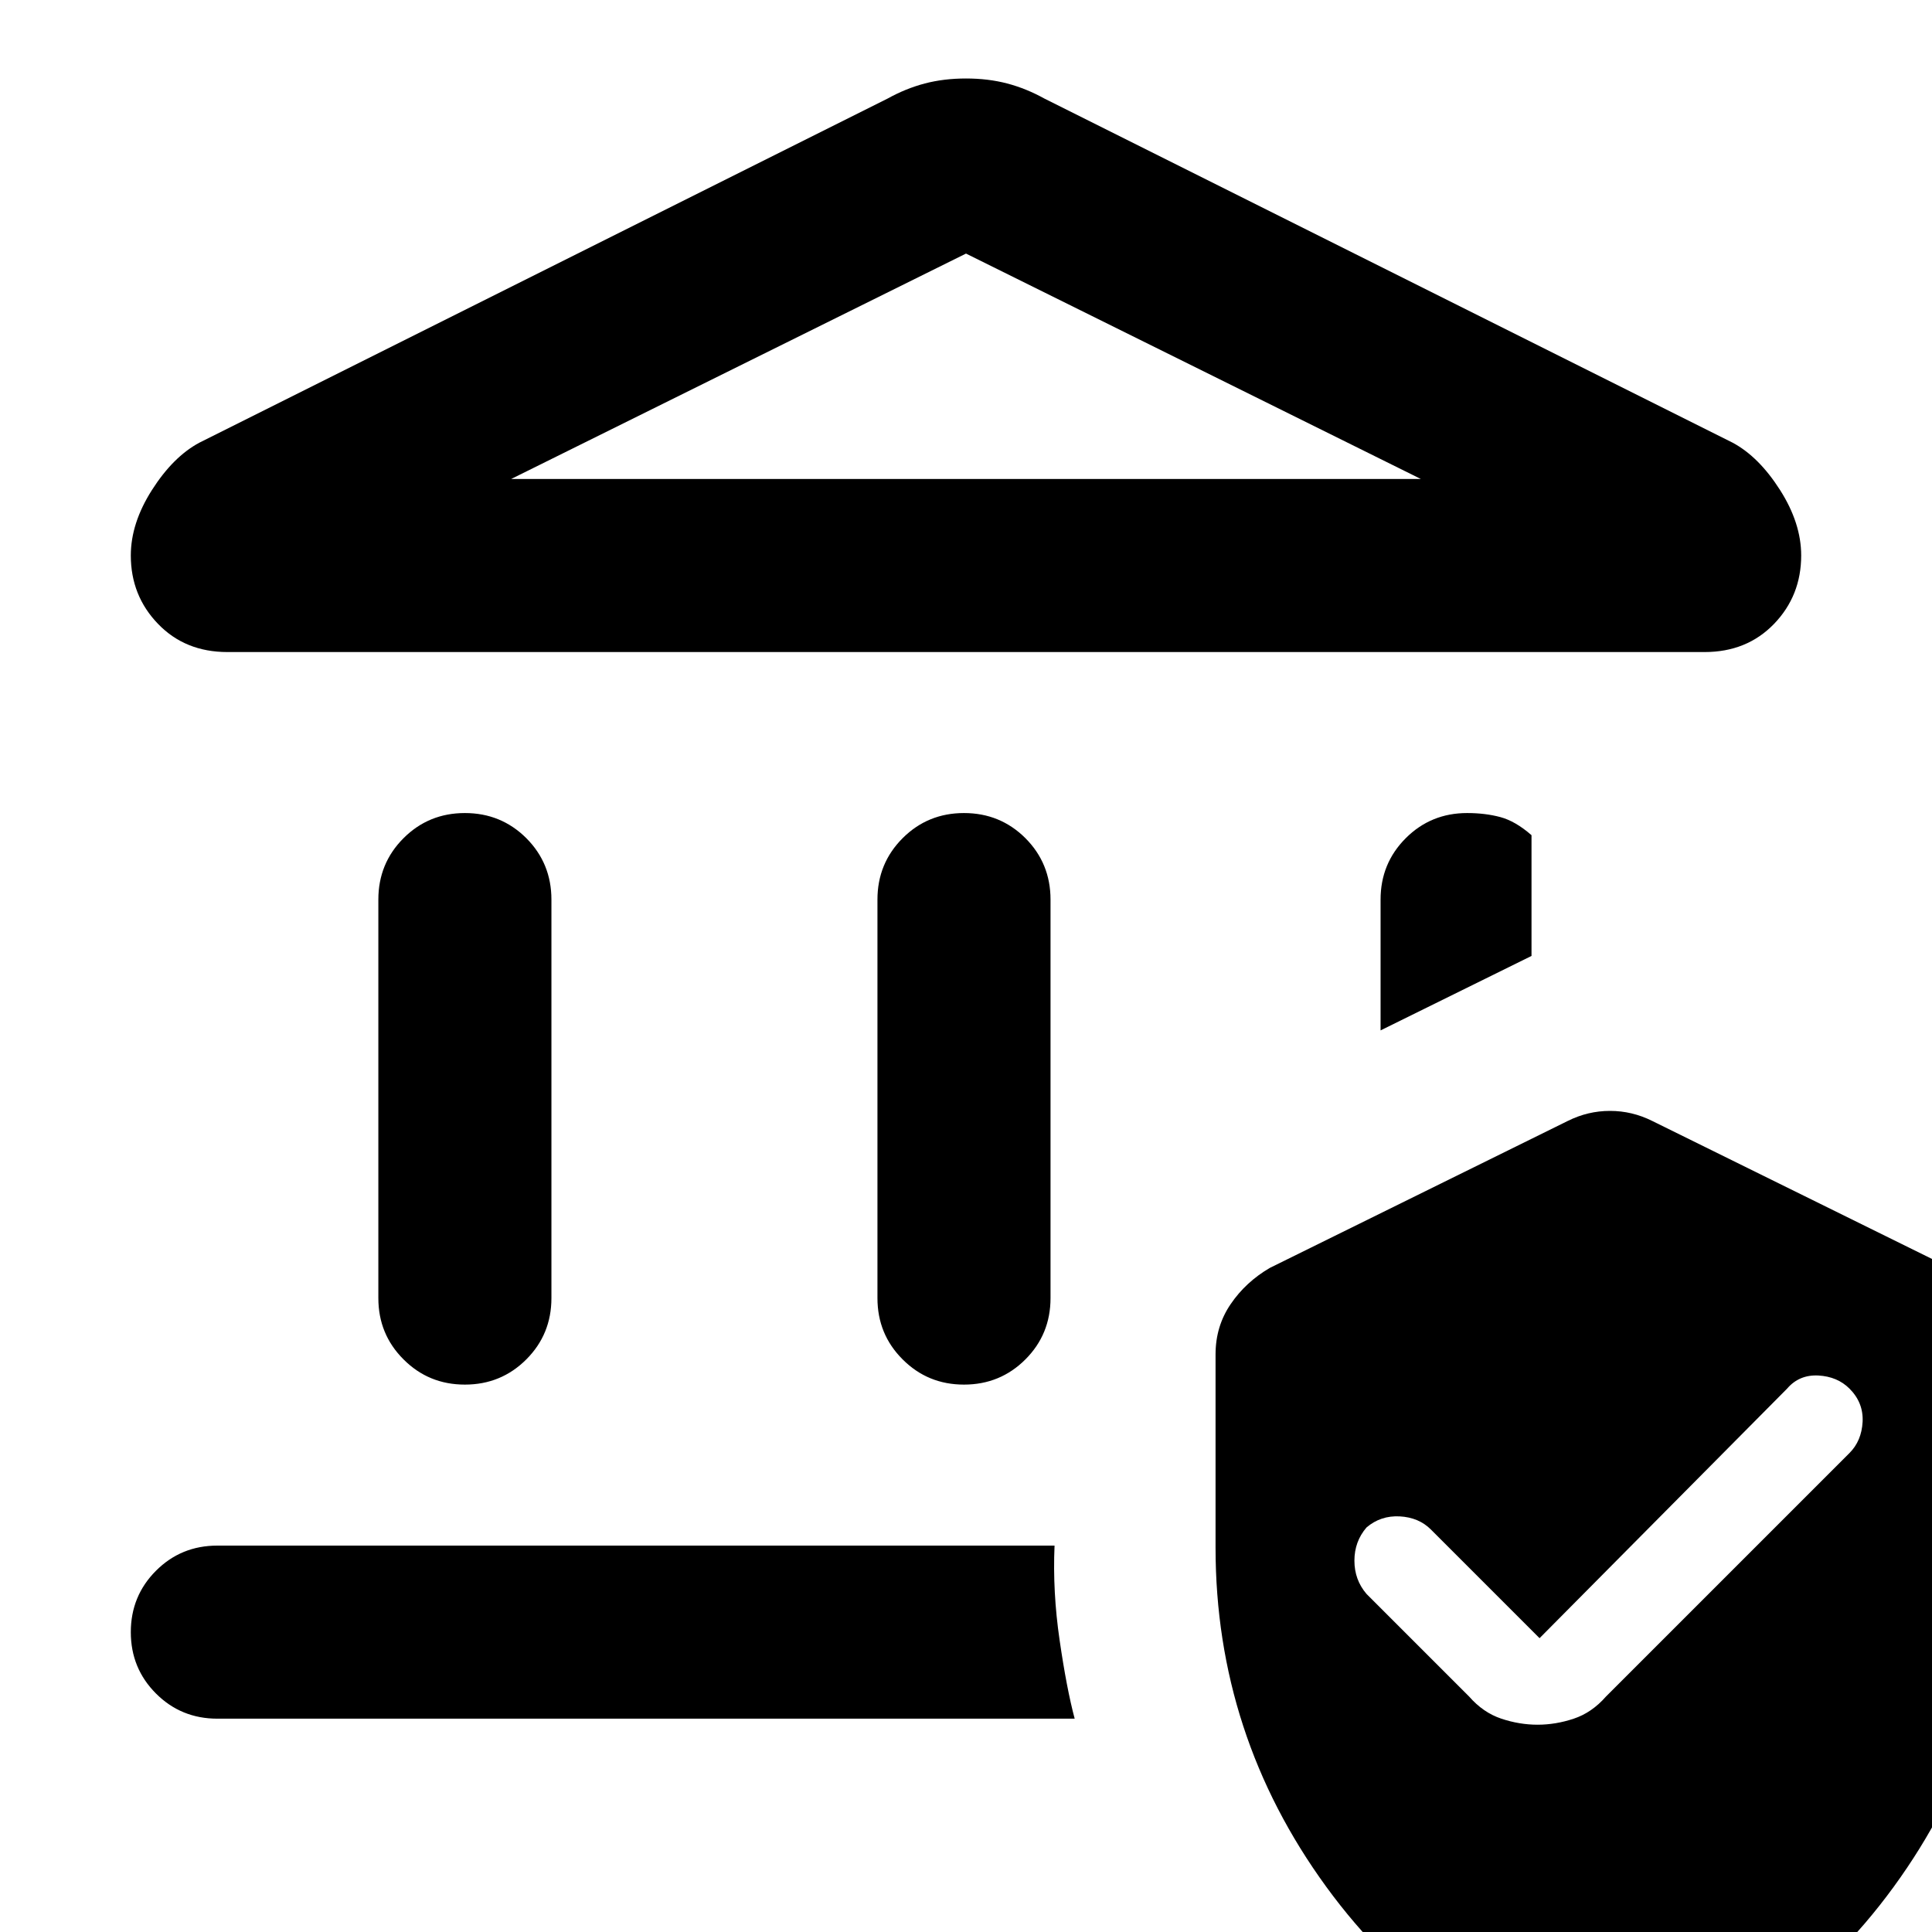 <svg xmlns="http://www.w3.org/2000/svg" height="24" width="24"><path d="M5.775 17.2Q5.325 17.2 5.013 16.887Q4.7 16.575 4.7 16.125V11.175Q4.7 10.725 5.013 10.412Q5.325 10.1 5.775 10.1Q6.225 10.1 6.538 10.412Q6.85 10.725 6.85 11.175V16.125Q6.85 16.575 6.538 16.887Q6.225 17.2 5.775 17.2ZM11.975 17.2Q11.525 17.2 11.213 16.887Q10.9 16.575 10.9 16.125V11.175Q10.9 10.725 11.213 10.412Q11.525 10.1 11.975 10.1Q12.425 10.1 12.738 10.412Q13.05 10.725 13.05 11.175V16.125Q13.05 16.575 12.738 16.887Q12.425 17.2 11.975 17.2ZM2.825 8.1Q2.3 8.1 1.963 7.75Q1.625 7.4 1.625 6.9Q1.625 6.5 1.887 6.088Q2.15 5.675 2.475 5.5L11.025 1.225Q11.25 1.1 11.488 1.037Q11.725 0.975 12 0.975Q12.275 0.975 12.512 1.037Q12.75 1.1 12.975 1.225L21.525 5.5Q21.85 5.675 22.113 6.088Q22.375 6.5 22.375 6.9Q22.375 7.4 22.038 7.75Q21.7 8.1 21.175 8.1ZM6.35 5.95H17.65L12 3.15ZM2.7 21.35Q2.25 21.35 1.938 21.038Q1.625 20.725 1.625 20.275Q1.625 19.825 1.938 19.512Q2.25 19.2 2.7 19.2H13.1Q13.075 19.775 13.163 20.375Q13.25 20.975 13.35 21.35ZM17.15 12.8V11.175Q17.15 10.725 17.463 10.412Q17.775 10.1 18.225 10.1Q18.45 10.1 18.637 10.15Q18.825 10.2 19.025 10.375V11.875ZM20 25.875Q17.85 25.325 16.475 23.438Q15.1 21.55 15.1 19.225V16.825Q15.1 16.475 15.288 16.2Q15.475 15.925 15.775 15.75L19.475 13.925Q19.725 13.8 20 13.8Q20.275 13.8 20.525 13.925L24.225 15.75Q24.525 15.925 24.713 16.2Q24.9 16.475 24.9 16.825V19.225Q24.9 21.55 23.525 23.438Q22.15 25.325 20 25.875ZM22.975 18.05Q23.125 17.9 23.138 17.663Q23.15 17.425 22.975 17.25Q22.825 17.1 22.588 17.087Q22.35 17.075 22.2 17.25L19.125 20.35L17.775 19Q17.625 18.85 17.388 18.837Q17.15 18.825 16.975 18.975Q16.825 19.15 16.825 19.387Q16.825 19.625 16.975 19.8L18.25 21.075Q18.425 21.275 18.65 21.35Q18.875 21.425 19.1 21.425Q19.325 21.425 19.55 21.35Q19.775 21.275 19.95 21.075ZM6.35 5.95H12H17.65Z"/></svg>